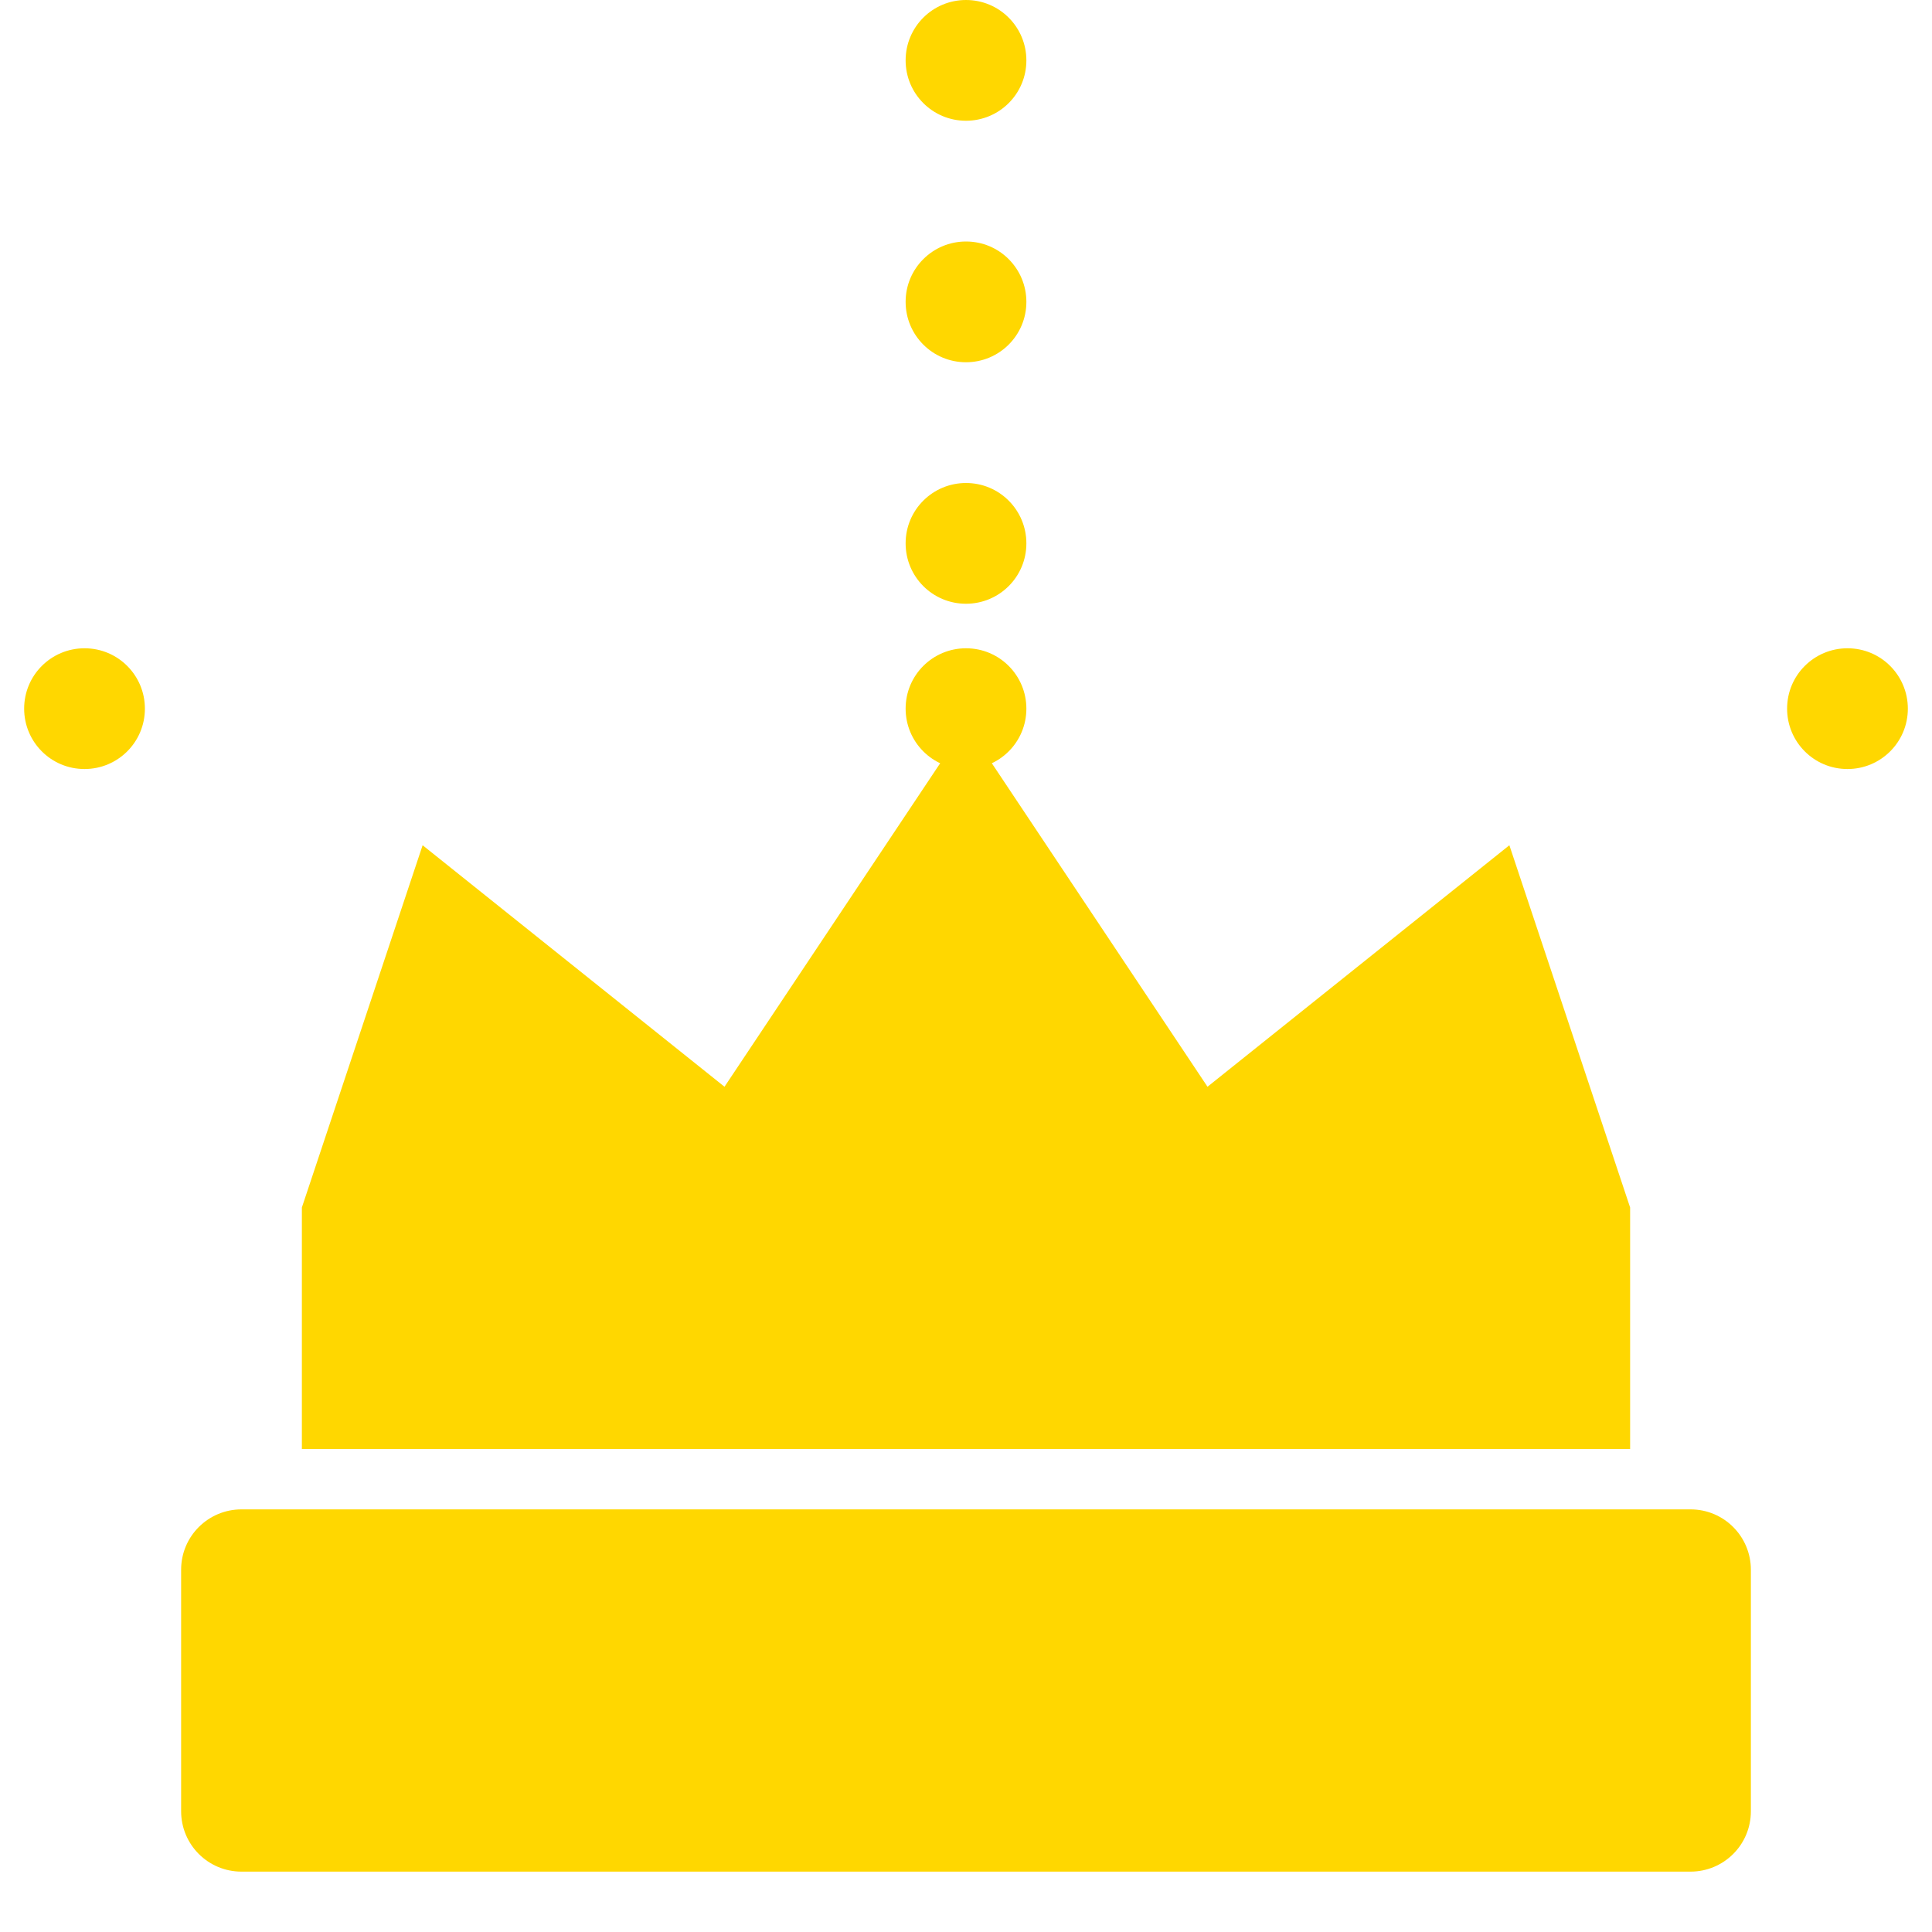 <?xml version="1.0" encoding="UTF-8"?>
<svg width="512px" height="512px" viewBox="0 0 512 512" version="1.1" xmlns="http://www.w3.org/2000/svg">
    <title>Gold Crown</title>
    <g stroke="none" stroke-width="1" fill="none" fill-rule="evenodd">
        <g fill="#FFD700" fill-rule="nonzero">
            <path d="M489.6,171.8 C480.8,171.8 473.6,178.9 473.6,187.8 C473.6,196.6 480.7,203.8 489.6,203.8 C498.4,203.8 505.6,196.7 505.6,187.8 C505.6,179 498.5,171.8 489.6,171.8 Z" />
            <path d="M22.4,171.8 C13.6,171.8 6.4,178.9 6.4,187.8 C6.4,196.6 13.5,203.8 22.4,203.8 C31.2,203.8 38.4,196.7 38.4,187.8 C38.4,179 31.3,171.8 22.4,171.8 Z" />
            <path d="M256,171.8 C247.2,171.8 240,178.9 240,187.8 C240,196.6 247.1,203.8 256,203.8 C264.8,203.8 272,196.7 272,187.8 C272,179 264.9,171.8 256,171.8 Z" />
            <path d="M256,0 C247.2,0 240,7.1 240,16 C240,24.8 247.1,32 256,32 C264.8,32 272,24.9 272,16 C272,7.2 264.9,0 256,0 Z" />
            <path d="M256,64 C247.2,64 240,71.1 240,80 C240,88.8 247.1,96 256,96 C264.8,96 272,88.9 272,80 C272,71.2 264.9,64 256,64 Z" />
            <path d="M256,128 C247.2,128 240,135.1 240,144 C240,152.8 247.1,160 256,160 C264.8,160 272,152.9 272,144 C272,135.2 264.9,128 256,128 Z" />
            <path d="M432,384 L80,384 L80,320 L112,224 L192,288 L256,192 L320,288 L400,224 L432,320 L432,384 Z" />
            <path d="M448,400 L64,400 C55.2,400 48,407.1 48,416 L48,480 C48,488.8 55.1,496 64,496 L448,496 C456.8,496 464,488.9 464,480 L464,416 C464,407.2 456.9,400 448,400 Z" />
        </g>
    </g>
</svg>
